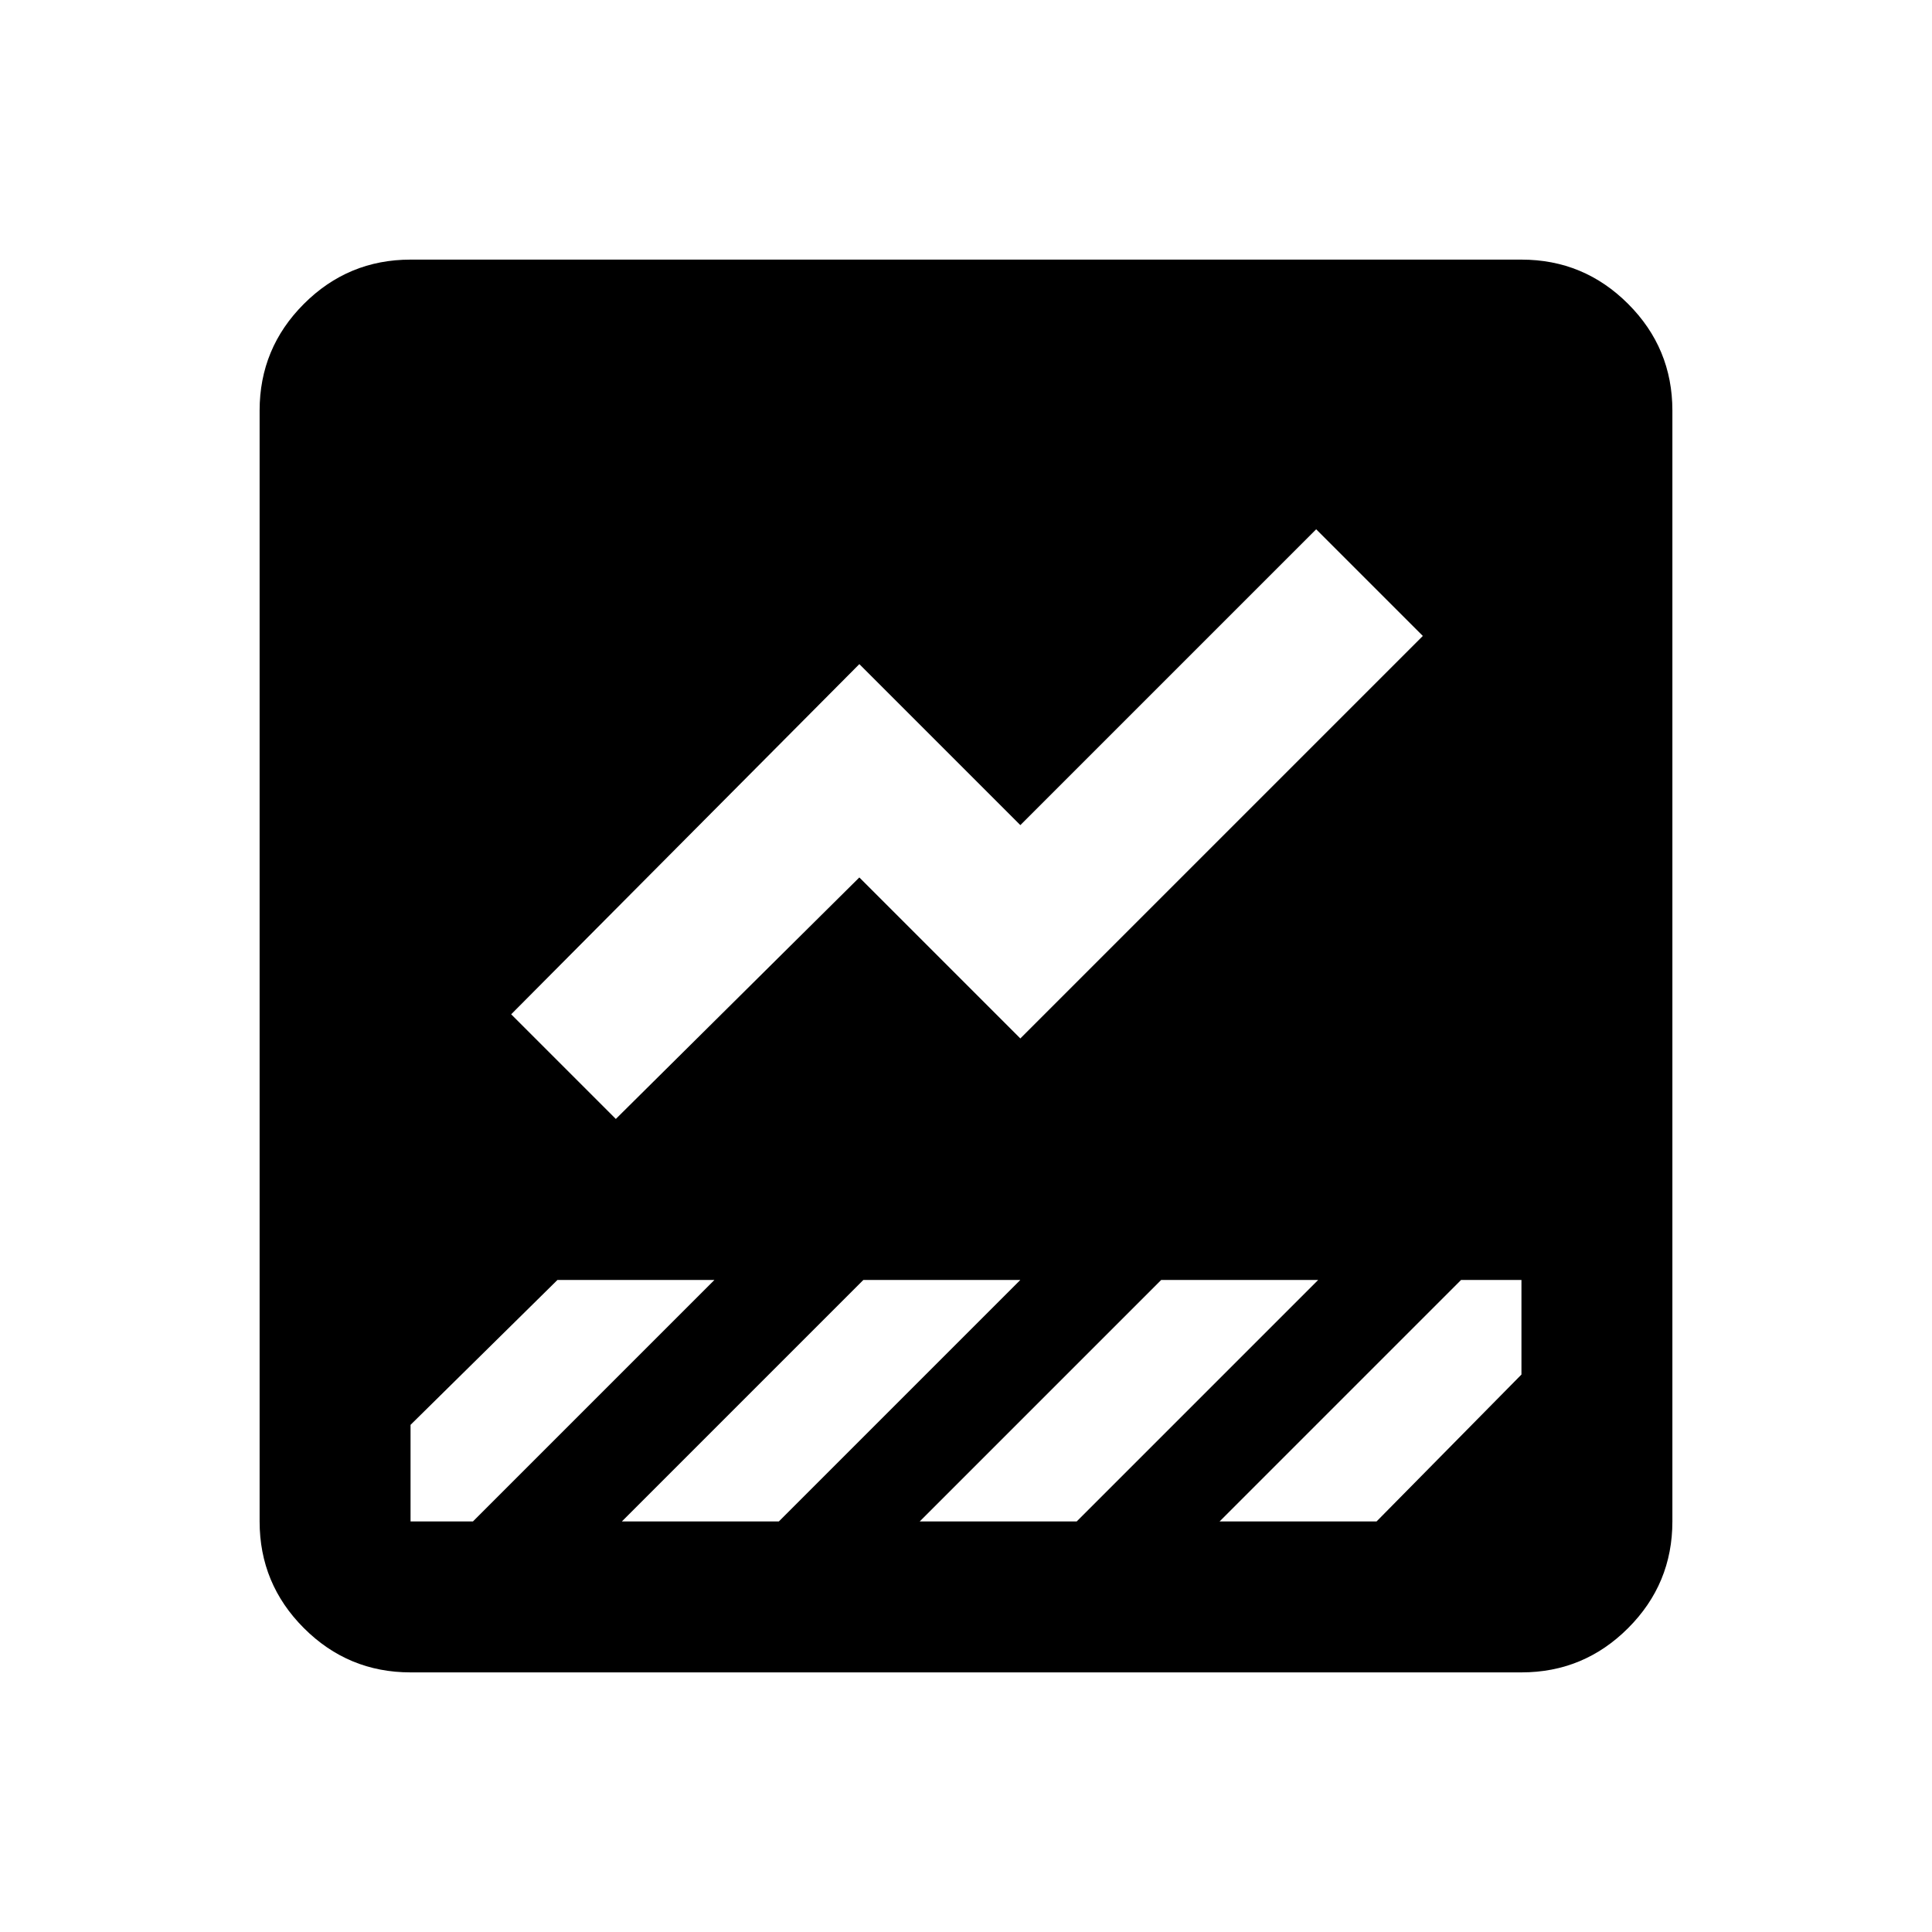 <svg xmlns="http://www.w3.org/2000/svg" height="24" width="24"><path d="M5.1 20.775q-.775 0-1.325-.55-.55-.55-.55-1.325V5.1q0-.775.55-1.325.55-.55 1.325-.55h13.8q.775 0 1.325.55.55.55.55 1.325v13.8q0 .775-.55 1.325-.55.55-1.325.55ZM15.15 18.9h1.95l1.8-1.825V15.9h-.75Zm-7.5-5 3.025-3 2 2 5-5-1.325-1.325-3.675 3.675-2-2L6.35 12.6Zm-2.55 5h.775l3-3h-1.95L5.1 17.7v1.2Zm8.275 0 3-3h-1.95l-3 3Zm-3.7 0 3-3h-1.95l-3 3Z"/></svg>